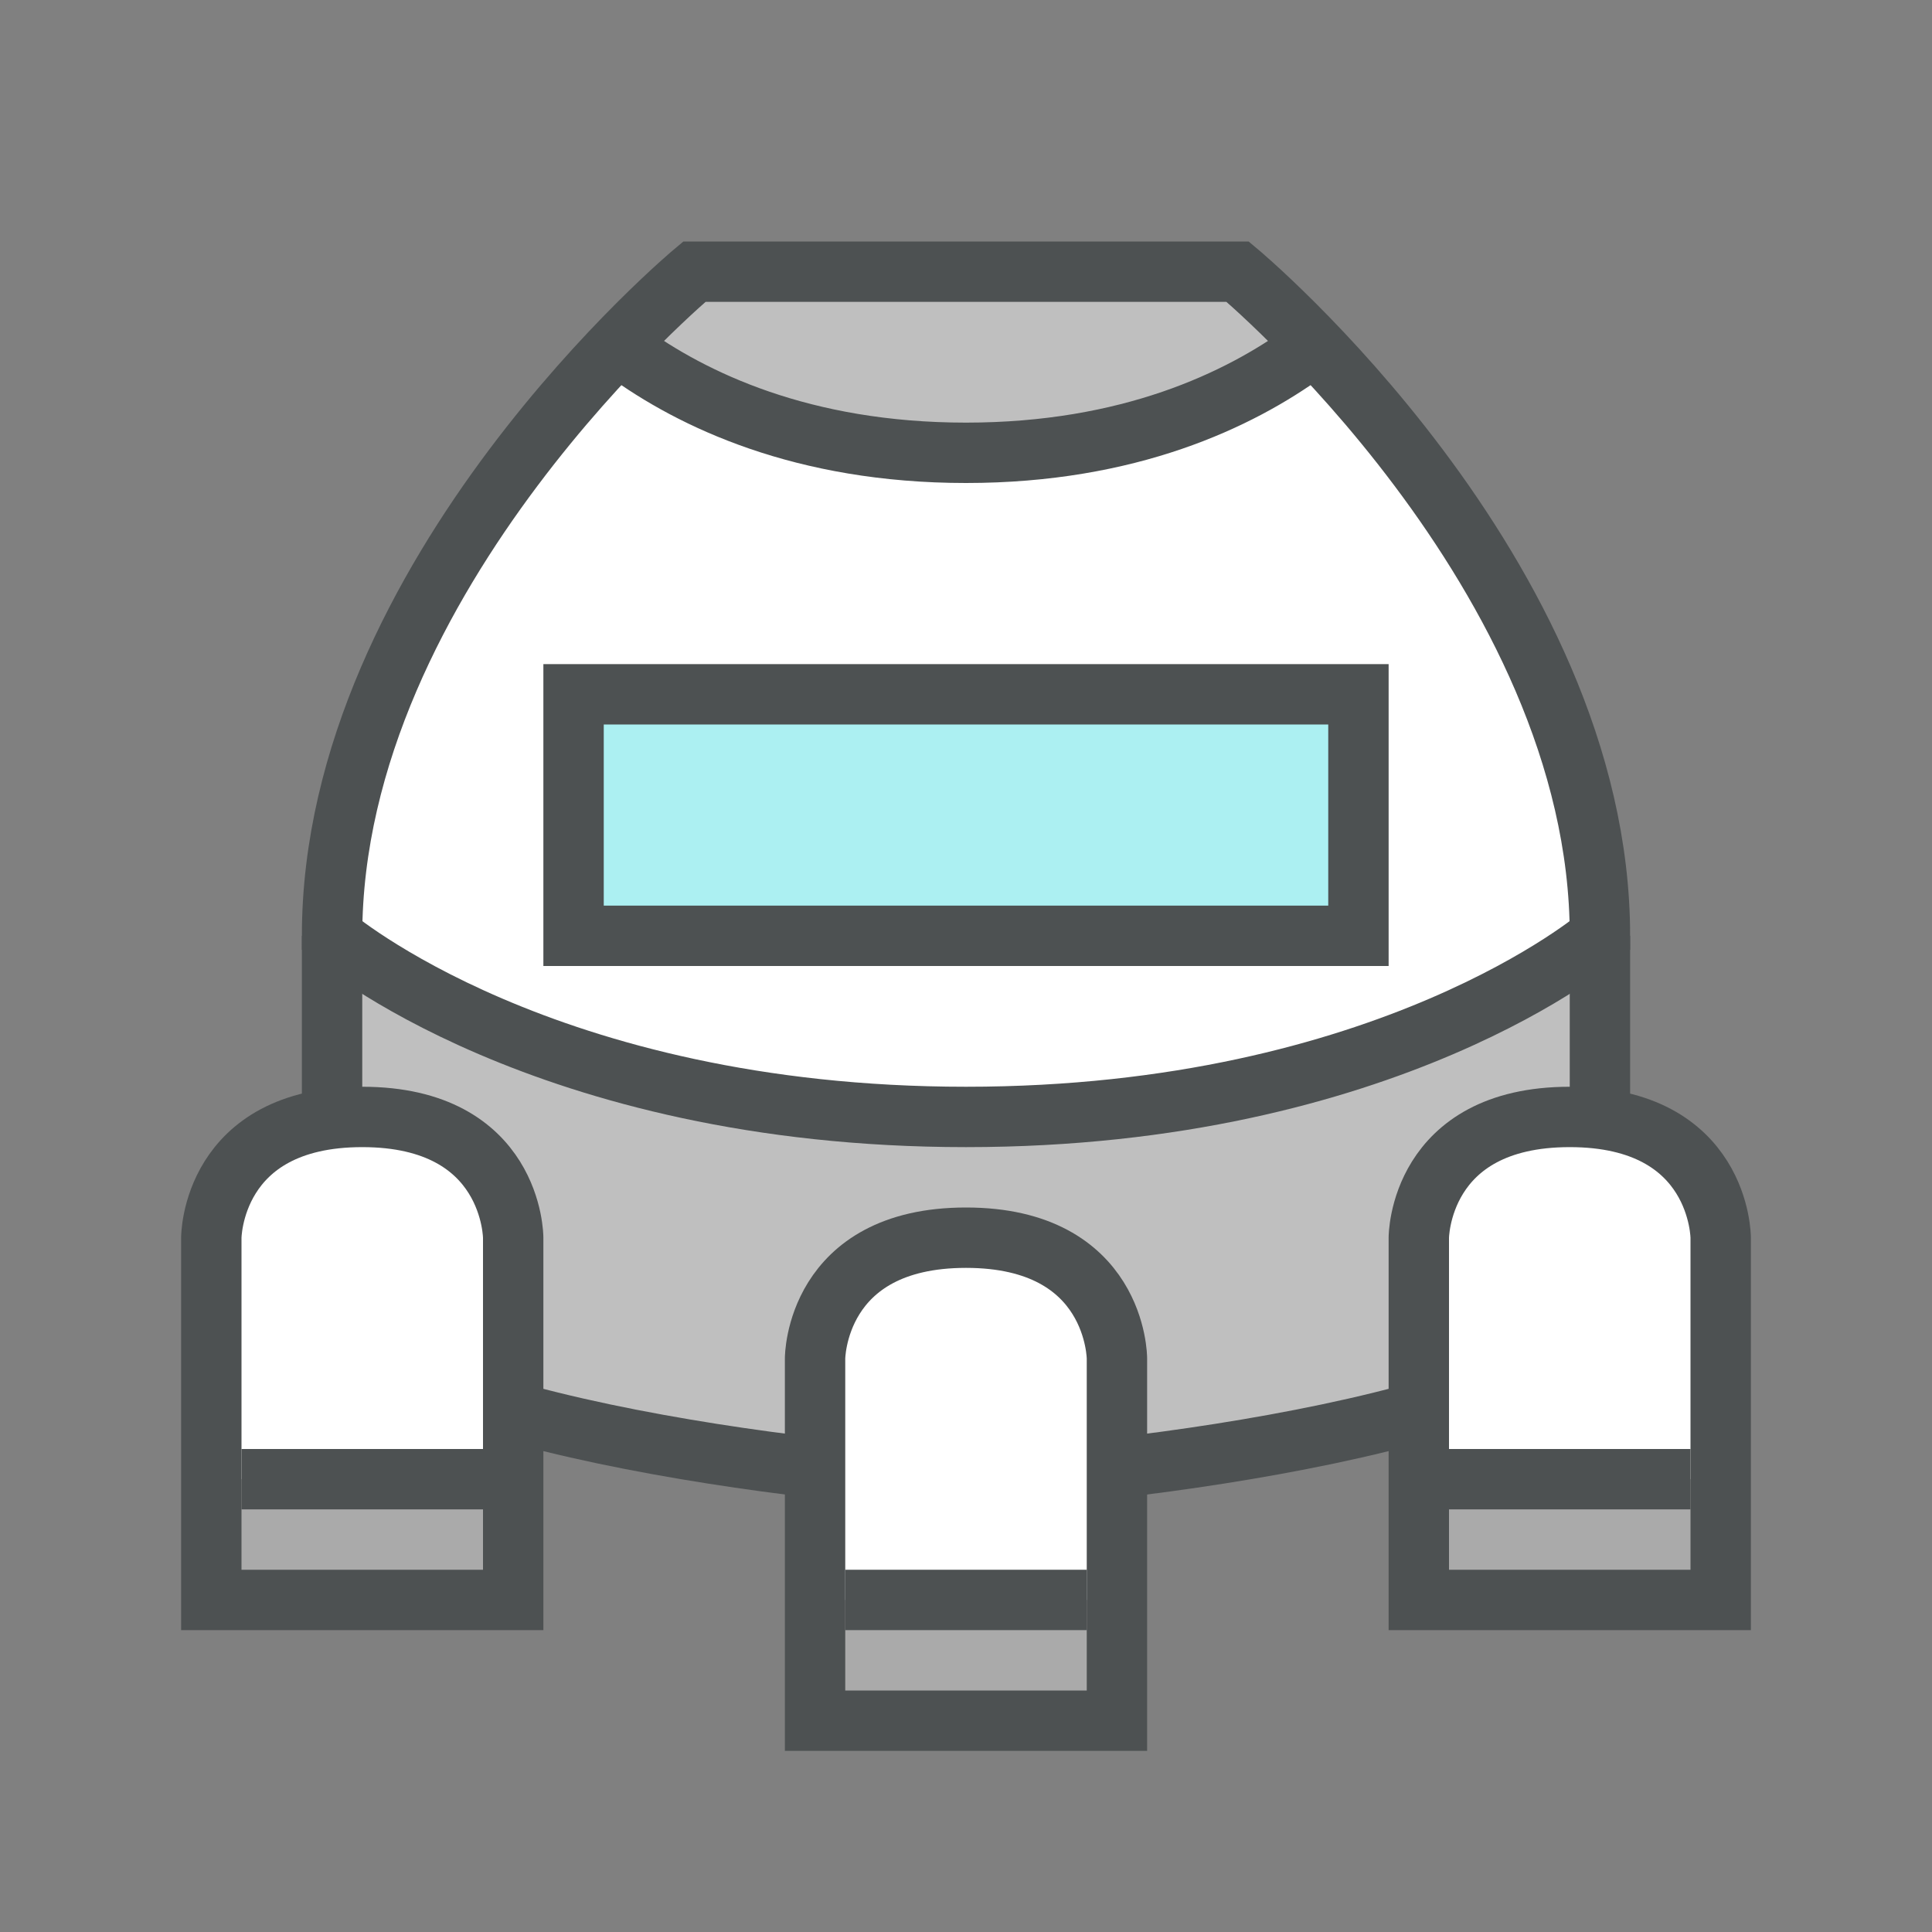 <?xml version="1.0" encoding="utf-8"?>
<!-- Generator: Adobe Illustrator 16.0.0, SVG Export Plug-In . SVG Version: 6.00 Build 0)  -->
<!DOCTYPE svg PUBLIC "-//W3C//DTD SVG 1.1//EN" "http://www.w3.org/Graphics/SVG/1.1/DTD/svg11.dtd">
<svg version="1.1" id="Capa_1" xmlns="http://www.w3.org/2000/svg" xmlns:xlink="http://www.w3.org/1999/xlink" x="0px" y="0px"
	 width="32px" height="32px" viewBox="0 0 32 32" enable-background="new 0 0 32 32" xml:space="preserve">
<rect x="0" y="0" width="32" height="32" fill="#808080" stroke="none"/>
<path fill="#BFBFBF" d="M26.5,15.5c0,0,0,4,0,6s-8.5,3-10.5,3s-10.5-1-10.5-3s0-6,0-6"/>
<path fill="#BFBFBF" d="M21.75,5.7C20.65,6.5,18.7,7.5,16,7.5c-2.71,0-4.65-0.99-5.76-1.8c0.74-0.77,1.26-1.2,1.26-1.2h9
	C20.5,4.5,21.02,4.93,21.75,5.7z"/>
<path fill="#FFFFFF" d="M26.5,15.5c0,0-3.5,3-10.5,3s-10.5-3-10.5-3c0-4.23,2.99-7.97,4.74-9.8c1.11,0.81,3.05,1.8,5.76,1.8
	c2.7,0,4.65-1,5.75-1.8C23.51,7.53,26.5,11.27,26.5,15.5z"/>
<rect x="9.5" y="11.5" fill="#ACF0F2" width="13" height="4"/>
<path fill="none" stroke="#4D5152" stroke-miterlimit="10" d="M26.5,15.5c0,0-3.5,3-10.5,3s-10.5-3-10.5-3c0-6,6-11,6-11h9
	C20.5,4.5,26.5,9.5,26.5,15.5z"/>
<path fill="none" stroke="#4D5152" stroke-miterlimit="10" d="M26.5,15.5c0,0,0,4,0,6s-8.5,3-10.5,3s-10.5-1-10.5-3s0-6,0-6"/>
<rect x="9.5" y="11.5" fill="none" stroke="#4D5152" stroke-miterlimit="10" width="13" height="4"/>
<path fill="none" stroke="#4D5152" stroke-miterlimit="10" d="M10.355,5.812C11.461,6.619,13.29,7.5,16,7.5
	c2.699,0,4.524-0.874,5.632-1.679"/>
<path fill="#FFFFFF" d="M18.5,22.5v6h-5v-6c0,0,0-2,2.5-2S18.5,22.5,18.5,22.5z"/>
<path fill="#FFFFFF" d="M8.5,20.5v6h-5v-6c0,0,0-2,2.5-2S8.5,20.5,8.5,20.5z"/>
<path fill="#FFFFFF" d="M28.5,20.5v6h-5v-6c0,0,0-2,2.5-2S28.5,20.5,28.5,20.5z"/>
<rect x="3.5" y="24.5" fill="#AAAAAA" width="5" height="2"/>
<rect x="13.5" y="26.5" fill="#AAAAAA" width="5" height="2"/>
<rect x="23.5" y="24.5" fill="#AAAAAA" width="5" height="2"/>
<path fill="none" stroke="#4D5152" stroke-miterlimit="10" d="M18.5,28.5v-6c0,0,0-2-2.5-2s-2.5,2-2.5,2v6H18.5z"/>
<path fill="none" stroke="#4D5152" stroke-miterlimit="10" d="M8.5,26.5v-6c0,0,0-2-2.5-2s-2.5,2-2.5,2v6H8.5z"/>
<path fill="none" stroke="#4D5152" stroke-miterlimit="10" d="M28.5,26.5v-6c0,0,0-2-2.5-2s-2.5,2-2.5,2v6H28.5z"/>
<line fill="none" stroke="#4D5152" stroke-miterlimit="10" x1="4" y1="24.5" x2="8" y2="24.5"/>
<line fill="none" stroke="#4D5152" stroke-miterlimit="10" x1="14" y1="26.5" x2="18" y2="26.5"/>
<line fill="none" stroke="#4D5152" stroke-miterlimit="10" x1="24" y1="24.5" x2="28" y2="24.5"/>
</svg>
